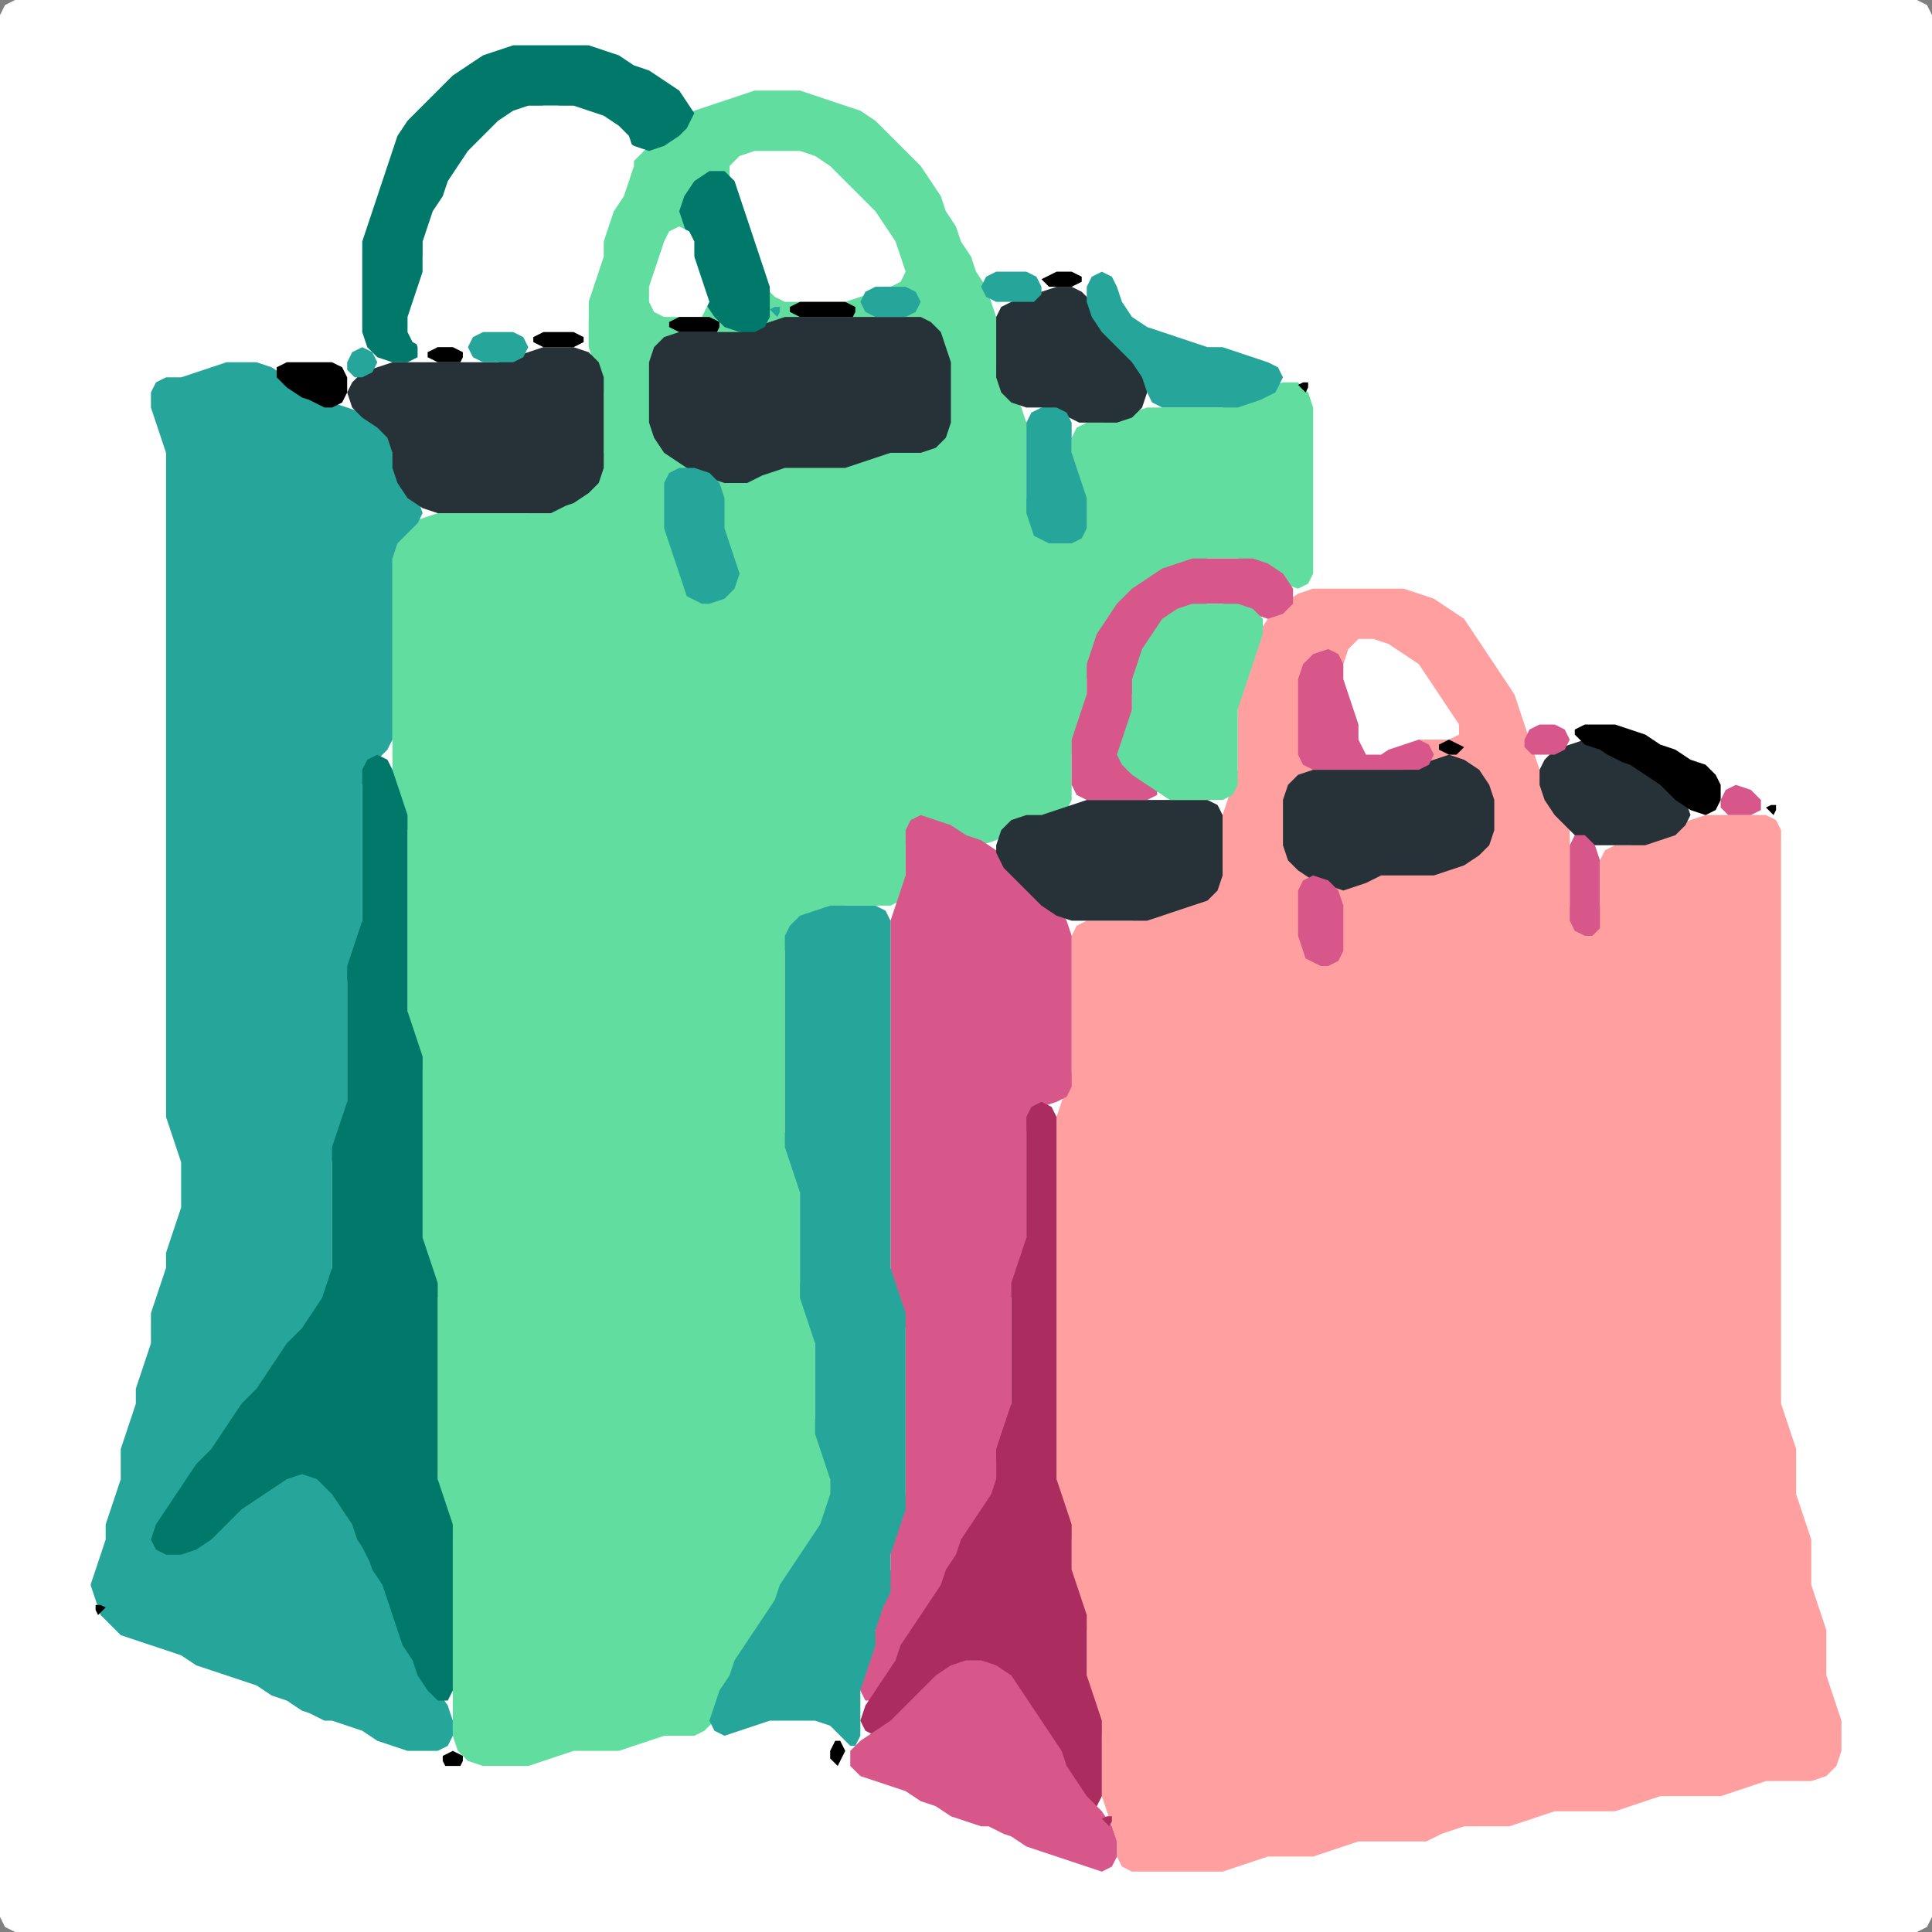 <?xml version="1.0" encoding="UTF-8" standalone="no"?>
<!DOCTYPE svg PUBLIC "-//W3C//DTD SVG 1.1//EN"
"http://www.w3.org/Graphics/SVG/1.1/DTD/svg11.dtd">
<svg width="128" height="128" xmlns="http://www.w3.org/2000/svg" version="1.1">
<rect width="100%" height="100%" fill="#808080" stroke="none"/>
<path d="M 88.5 128.0 L 89.0 128.0 L 90.0 128.0 L 91.0 128.0 L 92.0 128.0 L 93.0 128.0 L 94.0 128.0 L 95.0 128.0 L 96.0 128.0 L 97.0 128.0 L 98.0 128.0 L 99.0 128.0 L 100.0 128.0 L 101.0 128.0 L 102.0 128.0 L 103.0 128.0 L 104.0 128.0 L 105.0 128.0 L 106.0 128.0 L 107.0 128.0 L 108.0 128.0 L 109.0 128.0 L 110.0 128.0 L 111.0 128.0 L 112.0 128.0 L 113.0 128.0 L 114.0 128.0 L 115.0 128.0 L 116.0 128.0 L 117.0 128.0 L 118.0 128.0 L 119.0 128.0 L 120.0 128.0 L 121.0 128.0 L 122.0 128.0 L 123.0 128.0 L 124.0 128.0 L 125.0 128.0 L 126.0 128.0 L 127.0 128.0 L 127.667 127.667 L 128.0 127.0 L 128.0 126.0 L 128.0 125.0 L 128.0 124.0 L 128.0 123.0 L 128.0 122.0 L 128.0 121.0 L 128.0 120.0 L 128.0 119.0 L 128.0 118.0 L 128.0 117.0 L 128.0 116.0 L 128.0 115.0 L 128.0 114.0 L 128.0 113.0 L 128.0 112.0 L 128.0 111.0 L 128.0 110.0 L 128.0 109.0 L 128.0 108.0 L 128.0 107.0 L 128.0 106.0 L 128.0 105.0 L 128.0 104.0 L 128.0 103.0 L 128.0 102.0 L 128.0 101.0 L 128.0 100.0 L 128.0 99.0 L 128.0 98.0 L 128.0 97.0 L 128.0 96.0 L 128.0 95.0 L 128.0 94.0 L 128.0 93.0 L 128.0 92.0 L 128.0 91.0 L 128.0 90.0 L 128.0 89.0 L 128.0 88.0 L 128.0 87.0 L 128.0 86.0 L 128.0 85.0 L 128.0 84.0 L 128.0 83.0 L 128.0 82.0 L 128.0 81.0 L 128.0 80.0 L 128.0 79.0 L 128.0 78.0 L 128.0 77.0 L 128.0 76.0 L 128.0 75.0 L 128.0 74.0 L 128.0 73.0 L 128.0 72.0 L 128.0 71.0 L 128.0 70.0 L 128.0 69.0 L 128.0 68.0 L 128.0 67.0 L 128.0 66.0 L 128.0 65.0 L 128.0 64.0 L 128.0 63.0 L 128.0 62.0 L 128.0 61.0 L 128.0 60.0 L 128.0 59.0 L 128.0 58.0 L 128.0 57.0 L 128.0 56.0 L 128.0 55.0 L 128.0 54.0 L 128.0 53.0 L 128.0 52.0 L 128.0 51.0 L 128.0 50.0 L 128.0 49.0 L 128.0 48.0 L 128.0 47.0 L 128.0 46.0 L 128.0 45.0 L 128.0 44.0 L 128.0 43.0 L 128.0 42.0 L 128.0 41.0 L 128.0 40.0 L 128.0 39.0 L 128.0 38.0 L 128.0 37.0 L 128.0 36.0 L 128.0 35.0 L 128.0 34.0 L 128.0 33.0 L 128.0 32.0 L 128.0 31.0 L 128.0 30.0 L 128.0 29.0 L 128.0 28.0 L 128.0 27.0 L 128.0 26.0 L 128.0 25.0 L 128.0 24.0 L 128.0 23.0 L 128.0 22.0 L 128.0 21.0 L 128.0 20.0 L 128.0 19.0 L 128.0 18.0 L 128.0 17.0 L 128.0 16.0 L 128.0 15.0 L 128.0 14.0 L 128.0 13.0 L 128.0 12.0 L 128.0 11.0 L 128.0 10.0 L 128.0 9.0 L 128.0 8.0 L 128.0 7.0 L 128.0 6.0 L 128.0 5.0 L 128.0 4.0 L 128.0 3.0 L 128.0 2.0 L 128.0 1.0 L 127.667 0.333 L 127.0 0.0 L 126.0 0.0 L 125.0 0.0 L 124.0 0.0 L 123.0 0.0 L 122.0 0.0 L 121.0 0.0 L 120.0 0.0 L 119.0 0.0 L 118.0 0.0 L 117.0 0.0 L 116.0 0.0 L 115.0 0.0 L 114.0 0.0 L 113.0 0.0 L 112.0 0.0 L 111.0 0.0 L 110.0 0.0 L 109.0 0.0 L 108.0 0.0 L 107.0 0.0 L 106.0 0.0 L 105.0 0.0 L 104.0 0.0 L 103.0 0.0 L 102.0 0.0 L 101.0 0.0 L 100.0 0.0 L 99.0 0.0 L 98.0 0.0 L 97.0 0.0 L 96.0 0.0 L 95.0 0.0 L 94.0 0.0 L 93.0 0.0 L 92.0 0.0 L 91.0 0.0 L 90.0 0.0 L 89.0 0.0 L 88.0 0.0 L 87.0 0.0 L 86.0 0.0 L 85.0 0.0 L 84.0 0.0 L 83.0 0.0 L 82.0 0.0 L 81.0 0.0 L 80.0 0.0 L 79.0 0.0 L 78.0 0.0 L 77.0 0.0 L 76.0 0.0 L 75.0 0.0 L 74.0 0.0 L 73.0 0.0 L 72.0 0.0 L 71.0 0.0 L 70.0 0.0 L 69.0 0.0 L 68.0 0.0 L 67.0 0.0 L 66.0 0.0 L 65.0 0.0 L 64.0 0.0 L 63.0 0.0 L 62.0 0.0 L 61.0 0.0 L 60.0 0.0 L 59.0 0.0 L 58.0 0.0 L 57.0 0.0 L 56.0 0.0 L 55.0 0.0 L 54.0 0.0 L 53.0 0.0 L 52.0 0.0 L 51.0 0.0 L 50.0 0.0 L 49.0 0.0 L 48.0 0.0 L 47.0 0.0 L 46.0 0.0 L 45.0 0.0 L 44.0 0.0 L 43.0 0.0 L 42.0 0.0 L 41.0 0.0 L 40.0 0.0 L 39.0 0.0 L 38.0 0.0 L 37.0 0.0 L 36.0 0.0 L 35.0 0.0 L 34.0 0.0 L 33.0 0.0 L 32.0 0.0 L 31.0 0.0 L 30.0 0.0 L 29.0 0.0 L 28.0 0.0 L 27.0 0.0 L 26.0 0.0 L 25.0 0.0 L 24.0 0.0 L 23.0 0.0 L 22.0 0.0 L 21.0 0.0 L 20.0 0.0 L 19.0 0.0 L 18.0 0.0 L 17.0 0.0 L 16.0 0.0 L 15.0 0.0 L 14.0 0.0 L 13.0 0.0 L 12.0 0.0 L 11.0 0.0 L 10.0 0.0 L 9.0 0.0 L 8.0 0.0 L 7.0 0.0 L 6.0 0.0 L 5.0 0.0 L 4.0 0.0 L 3.0 0.0 L 2.0 0.0 L 1.0 0.0 L 0.333 0.333 L 0.0 1.0 L 0.0 2.0 L 0.0 3.0 L 0.0 4.0 L 0.0 5.0 L 0.0 6.0 L 0.0 7.0 L 0.0 8.0 L 0.0 9.0 L 0.0 10.0 L 0.0 11.0 L 0.0 12.0 L 0.0 13.0 L 0.0 14.0 L 0.0 15.0 L 0.0 16.0 L 0.0 17.0 L 0.0 18.0 L 0.0 19.0 L 0.0 20.0 L 0.0 21.0 L 0.0 22.0 L 0.0 23.0 L 0.0 24.0 L 0.0 25.0 L 0.0 26.0 L 0.0 27.0 L 0.0 28.0 L 0.0 29.0 L 0.0 30.0 L 0.0 31.0 L 0.0 32.0 L 0.0 33.0 L 0.0 34.0 L 0.0 35.0 L 0.0 36.0 L 0.0 37.0 L 0.0 38.0 L 0.0 39.0 L 0.0 40.0 L 0.0 41.0 L 0.0 42.0 L 0.0 43.0 L 0.0 44.0 L 0.0 45.0 L 0.0 46.0 L 0.0 47.0 L 0.0 48.0 L 0.0 49.0 L 0.0 50.0 L 0.0 51.0 L 0.0 52.0 L 0.0 53.0 L 0.0 54.0 L 0.0 55.0 L 0.0 56.0 L 0.0 57.0 L 0.0 58.0 L 0.0 59.0 L 0.0 60.0 L 0.0 61.0 L 0.0 62.0 L 0.0 63.0 L 0.0 64.0 L 0.0 65.0 L 0.0 66.0 L 0.0 67.0 L 0.0 68.0 L 0.0 69.0 L 0.0 70.0 L 0.0 71.0 L 0.0 72.0 L 0.0 73.0 L 0.0 74.0 L 0.0 75.0 L 0.0 76.0 L 0.0 77.0 L 0.0 78.0 L 0.0 79.0 L 0.0 80.0 L 0.0 81.0 L 0.0 82.0 L 0.0 83.0 L 0.0 84.0 L 0.0 85.0 L 0.0 86.0 L 0.0 87.0 L 0.0 88.0 L 0.0 89.0 L 0.0 90.0 L 0.0 91.0 L 0.0 92.0 L 0.0 93.0 L 0.0 94.0 L 0.0 95.0 L 0.0 96.0 L 0.0 97.0 L 0.0 98.0 L 0.0 99.0 L 0.0 100.0 L 0.0 101.0 L 0.0 102.0 L 0.0 103.0 L 0.0 104.0 L 0.0 105.0 L 0.0 106.0 L 0.0 107.0 L 0.0 108.0 L 0.0 109.0 L 0.0 110.0 L 0.0 111.0 L 0.0 112.0 L 0.0 113.0 L 0.0 114.0 L 0.0 115.0 L 0.0 116.0 L 0.0 117.0 L 0.0 118.0 L 0.0 119.0 L 0.0 120.0 L 0.0 121.0 L 0.0 122.0 L 0.0 123.0 L 0.0 124.0 L 0.0 125.0 L 0.0 126.0 L 0.0 127.0 L 0.333 127.667 L 1.0 128.0 L 2.0 128.0 L 3.0 128.0 L 4.0 128.0 L 5.0 128.0 L 6.0 128.0 L 7.0 128.0 L 8.0 128.0 L 9.0 128.0 L 10.0 128.0 L 11.0 128.0 L 12.0 128.0 L 13.0 128.0 L 14.0 128.0 L 15.0 128.0 L 16.0 128.0 L 17.0 128.0 L 18.0 128.0 L 19.0 128.0 L 20.0 128.0 L 21.0 128.0 L 22.0 128.0 L 23.0 128.0 L 24.0 128.0 L 25.0 128.0 L 26.0 128.0 L 27.0 128.0 L 28.0 128.0 L 29.0 128.0 L 30.0 128.0 L 31.0 128.0 L 32.0 128.0 L 33.0 128.0 L 34.0 128.0 L 35.0 128.0 L 36.0 128.0 L 37.0 128.0 L 38.0 128.0 L 39.0 128.0 L 40.0 128.0 L 41.0 128.0 L 42.0 128.0 L 43.0 128.0 L 44.0 128.0 L 45.0 128.0 L 46.0 128.0 L 47.0 128.0 L 48.0 128.0 L 49.0 128.0 L 50.0 128.0 L 51.0 128.0 L 52.0 128.0 L 53.0 128.0 L 54.0 128.0 L 55.0 128.0 L 56.0 128.0 L 57.0 128.0 L 58.0 128.0 L 59.0 128.0 L 60.0 128.0 L 61.0 128.0 L 62.0 128.0 L 63.0 128.0 L 64.0 128.0 L 65.0 128.0 L 66.0 128.0 L 67.0 128.0 L 68.0 128.0 L 69.0 128.0 L 70.0 128.0 L 71.0 128.0 L 72.0 128.0 L 73.0 128.0 L 74.0 128.0 L 75.0 128.0 L 76.0 128.0 L 77.0 128.0 L 78.0 128.0 L 79.0 128.0 L 80.0 128.0 L 81.0 128.0 L 82.0 128.0 L 83.0 128.0 L 84.0 128.0 L 85.0 128.0 L 86.0 128.0 L 87.0 128.0 L 87.5 128.0 Z" stroke="none" fill="rgb(255,255,255)" />
<path d="M 95.5 121.5 L 96.0 121.333 L 97.0 121.0 L 98.0 121.0 L 99.0 121.0 L 100.0 121.0 L 101.0 120.667 L 102.0 120.333 L 103.0 120.0 L 104.0 120.0 L 105.0 120.0 L 106.0 120.0 L 107.0 120.0 L 108.0 119.667 L 109.0 119.333 L 110.0 119.0 L 111.0 119.0 L 112.0 119.0 L 113.0 119.0 L 114.0 119.0 L 115.0 118.667 L 116.0 118.333 L 117.0 118.0 L 118.0 118.0 L 119.0 118.0 L 120.0 118.0 L 121.0 117.667 L 121.667 117.0 L 122.0 116.0 L 122.0 115.0 L 122.0 114.0 L 121.667 113.0 L 121.333 112.0 L 121.0 111.0 L 121.0 110.0 L 121.0 109.0 L 121.0 108.0 L 120.667 107.0 L 120.333 106.0 L 120.0 105.0 L 120.0 104.0 L 120.0 103.0 L 120.0 102.0 L 119.667 101.0 L 119.333 100.0 L 119.0 99.0 L 119.0 98.0 L 119.0 97.0 L 119.0 96.0 L 118.667 95.0 L 118.333 94.0 L 118.0 93.0 L 118.0 92.0 L 118.0 91.0 L 118.0 90.0 L 118.0 89.0 L 118.0 88.0 L 118.0 87.0 L 118.0 86.0 L 118.0 85.0 L 118.0 84.0 L 118.0 83.0 L 118.0 82.0 L 118.0 81.0 L 118.0 80.0 L 118.0 79.0 L 118.0 78.0 L 118.0 77.0 L 118.0 76.0 L 118.0 75.0 L 118.0 74.0 L 118.0 73.0 L 118.0 72.0 L 118.0 71.0 L 118.0 70.0 L 118.0 69.0 L 118.0 68.0 L 118.0 67.0 L 118.0 66.0 L 118.0 65.0 L 118.0 64.0 L 118.0 63.0 L 118.0 62.0 L 118.0 61.0 L 118.0 60.0 L 118.0 59.0 L 118.0 58.0 L 118.0 57.0 L 118.0 56.0 L 118.0 55.0 L 117.667 54.333 L 117.0 54.0 L 116.0 54.0 L 115.0 54.0 L 114.0 54.0 L 113.0 54.0 L 112.0 54.333 L 111.0 54.667 L 110.0 55.333 L 109.0 55.667 L 108.0 56.0 L 107.0 56.0 L 106.333 56.333 L 106.0 57.0 L 106.0 58.0 L 106.0 59.0 L 106.0 60.0 L 105.667 61.0 L 105.0 61.333 L 104.333 61.0 L 104.0 60.0 L 104.0 59.0 L 104.0 58.0 L 104.0 57.0 L 104.0 56.0 L 104.0 55.0 L 103.667 54.0 L 103.0 53.0 L 102.333 52.0 L 102.0 51.0 L 101.667 50.0 L 101.333 49.0 L 101.0 48.0 L 100.667 47.0 L 100.333 46.0 L 99.667 45.0 L 99.0 44.0 L 98.333 43.0 L 97.667 42.0 L 97.0 41.0 L 96.0 40.333 L 95.0 39.667 L 94.0 39.333 L 93.0 39.0 L 92.0 39.0 L 91.0 39.0 L 90.0 39.0 L 89.0 39.0 L 88.0 39.0 L 87.0 39.0 L 86.0 39.333 L 85.0 40.0 L 84.0 41.0 L 83.333 42.0 L 83.0 43.0 L 82.667 44.0 L 82.333 45.0 L 82.0 46.0 L 82.0 47.0 L 82.0 48.0 L 82.0 49.0 L 82.0 50.0 L 82.0 51.0 L 81.667 52.0 L 81.333 53.0 L 81.0 54.0 L 81.0 55.0 L 81.0 56.0 L 81.0 57.0 L 80.667 58.0 L 80.0 59.0 L 79.0 59.667 L 78.0 60.0 L 77.0 60.333 L 76.0 60.667 L 75.0 61.0 L 74.0 61.0 L 73.0 61.0 L 72.0 61.0 L 71.333 61.333 L 71.0 62.0 L 71.0 63.0 L 71.0 64.0 L 71.0 65.0 L 71.0 66.0 L 71.0 67.0 L 71.0 68.0 L 71.0 69.0 L 71.0 70.0 L 71.0 71.0 L 70.667 72.0 L 70.333 73.0 L 70.0 74.0 L 70.0 75.0 L 70.0 76.0 L 70.0 77.0 L 70.0 78.0 L 70.0 79.0 L 70.0 80.0 L 70.0 81.0 L 70.0 82.0 L 70.0 83.0 L 70.0 84.0 L 70.0 85.0 L 70.0 86.0 L 70.0 87.0 L 70.0 88.0 L 70.0 89.0 L 70.0 90.0 L 70.0 91.0 L 70.0 92.0 L 70.0 93.0 L 70.0 94.0 L 70.0 95.0 L 70.0 96.0 L 70.0 97.0 L 70.0 98.0 L 70.0 99.0 L 70.333 100.0 L 70.667 101.0 L 71.0 102.0 L 71.0 103.0 L 71.0 104.0 L 71.0 105.0 L 71.333 106.0 L 71.667 107.0 L 72.0 108.0 L 72.0 109.0 L 72.0 110.0 L 72.0 111.0 L 72.0 112.0 L 72.333 113.0 L 72.667 114.0 L 73.0 115.0 L 73.0 116.0 L 73.0 117.0 L 73.0 118.0 L 73.0 119.0 L 73.333 120.0 L 73.667 121.0 L 74.0 122.0 L 74.0 123.0 L 74.333 123.667 L 75.0 124.0 L 76.0 124.0 L 77.0 124.0 L 78.0 124.0 L 79.0 124.0 L 80.0 124.0 L 81.0 124.0 L 82.0 123.667 L 83.0 123.333 L 84.0 123.0 L 85.0 123.0 L 86.0 123.0 L 87.0 123.0 L 88.0 122.667 L 89.0 122.333 L 90.0 122.0 L 91.0 122.0 L 92.0 122.0 L 93.0 122.0 L 94.0 122.0 L 94.5 122.0 Z" stroke="none" fill="rgb(255,159,159)" />
<path d="M 55.0 100.5 L 55.0 100.0 L 55.0 99.0 L 55.0 98.0 L 55.0 97.0 L 54.667 96.0 L 54.333 95.0 L 54.0 94.0 L 54.0 93.0 L 54.0 92.0 L 54.0 91.0 L 54.0 90.0 L 54.0 89.0 L 54.0 88.0 L 53.667 87.0 L 53.333 86.0 L 53.0 85.0 L 53.0 84.0 L 53.0 83.0 L 53.0 82.0 L 53.0 81.0 L 53.0 80.0 L 53.0 79.0 L 53.0 78.0 L 52.667 77.0 L 52.333 76.0 L 52.0 75.0 L 52.0 74.0 L 52.0 73.0 L 52.0 72.0 L 52.0 71.0 L 52.0 70.0 L 52.0 69.0 L 52.0 68.0 L 52.0 67.0 L 52.0 66.0 L 52.0 65.0 L 52.0 64.0 L 52.0 63.0 L 52.333 62.0 L 53.0 61.333 L 54.0 60.667 L 55.0 60.333 L 56.0 60.0 L 57.0 60.0 L 58.0 60.0 L 59.0 60.0 L 59.667 59.667 L 60.0 59.0 L 60.0 58.0 L 60.0 57.0 L 60.0 56.0 L 60.333 55.0 L 61.0 54.667 L 62.0 54.667 L 63.0 55.333 L 64.0 55.667 L 65.0 56.0 L 66.0 55.667 L 67.0 55.0 L 68.0 54.333 L 69.0 54.0 L 70.0 54.0 L 70.667 53.667 L 71.0 53.0 L 71.0 52.0 L 71.0 51.0 L 71.0 50.0 L 71.333 49.0 L 71.667 48.0 L 72.0 47.0 L 72.0 46.0 L 72.0 45.0 L 72.333 44.0 L 72.667 43.0 L 73.333 42.0 L 74.0 41.0 L 75.0 40.0 L 76.0 39.0 L 77.0 38.333 L 78.0 37.667 L 79.0 37.333 L 80.0 37.0 L 81.0 37.0 L 82.0 37.0 L 83.0 37.333 L 84.0 38.0 L 85.0 38.667 L 86.0 39.0 L 86.667 38.667 L 87.0 38.0 L 87.0 37.0 L 87.0 36.0 L 87.0 35.0 L 87.0 34.0 L 87.0 33.0 L 87.0 32.0 L 87.0 31.0 L 87.0 30.0 L 87.0 29.0 L 87.0 28.0 L 87.0 27.0 L 86.667 26.0 L 86.0 25.333 L 85.0 25.333 L 84.0 25.667 L 83.0 26.333 L 82.0 26.667 L 81.0 27.0 L 80.0 27.0 L 79.0 27.0 L 78.0 27.0 L 77.0 27.0 L 76.0 27.0 L 75.0 27.333 L 74.0 27.667 L 73.0 28.0 L 72.0 28.0 L 71.333 28.333 L 71.0 29.0 L 71.0 30.0 L 71.0 31.0 L 71.333 32.0 L 71.667 33.0 L 72.0 34.0 L 71.667 35.0 L 71.0 35.667 L 70.0 35.667 L 69.0 35.0 L 68.333 34.0 L 68.0 33.0 L 68.0 32.0 L 68.0 31.0 L 68.0 30.0 L 68.0 29.0 L 68.0 28.0 L 67.667 27.0 L 67.0 26.0 L 66.333 25.0 L 66.0 24.0 L 66.0 23.0 L 66.0 22.0 L 66.0 21.0 L 65.667 20.0 L 65.333 19.0 L 64.667 18.0 L 64.333 17.0 L 63.667 16.0 L 63.333 15.0 L 62.667 14.0 L 62.333 13.0 L 61.667 12.0 L 61.0 11.0 L 60.0 10.0 L 59.0 9.0 L 58.0 8.0 L 57.0 7.333 L 56.0 7.0 L 55.0 6.667 L 54.0 6.333 L 53.0 6.0 L 52.0 6.0 L 51.0 6.0 L 50.0 6.0 L 49.0 6.333 L 48.0 6.667 L 47.0 7.0 L 46.0 7.333 L 45.0 8.0 L 44.0 9.0 L 43.0 9.667 L 42.333 10.333 L 41.667 11.0 L 41.333 12.0 L 40.667 13.0 L 40.333 14.0 L 40.0 15.0 L 40.0 16.0 L 39.667 17.0 L 39.333 18.0 L 39.0 19.0 L 39.0 20.0 L 39.0 21.0 L 39.0 22.0 L 39.0 23.0 L 39.333 24.0 L 39.667 25.0 L 40.0 26.0 L 40.0 27.0 L 40.0 28.0 L 40.0 29.0 L 40.0 30.0 L 39.667 31.0 L 39.0 32.0 L 38.0 32.667 L 37.0 33.333 L 36.0 33.667 L 35.0 34.0 L 34.0 34.0 L 33.0 34.0 L 32.0 34.0 L 31.0 34.0 L 30.0 34.0 L 29.0 34.0 L 28.0 34.333 L 27.0 34.667 L 26.333 35.333 L 26.0 36.0 L 26.0 37.0 L 26.0 38.0 L 26.0 39.0 L 26.0 40.0 L 26.0 41.0 L 26.0 42.0 L 26.0 43.0 L 26.0 44.0 L 26.0 45.0 L 26.0 46.0 L 26.0 47.0 L 26.0 48.0 L 26.0 49.0 L 26.0 50.0 L 26.0 51.0 L 26.0 52.0 L 26.333 53.0 L 26.667 54.0 L 27.0 55.0 L 27.0 56.0 L 27.0 57.0 L 27.0 58.0 L 27.0 59.0 L 27.0 60.0 L 27.0 61.0 L 27.0 62.0 L 27.0 63.0 L 27.0 64.0 L 27.0 65.0 L 27.0 66.0 L 27.0 67.0 L 27.0 68.0 L 27.333 69.0 L 27.667 70.0 L 28.0 71.0 L 28.0 72.0 L 28.0 73.0 L 28.0 74.0 L 28.0 75.0 L 28.0 76.0 L 28.0 77.0 L 28.0 78.0 L 28.0 79.0 L 28.0 80.0 L 28.0 81.0 L 28.0 82.0 L 28.0 83.0 L 28.333 84.0 L 28.667 85.0 L 29.0 86.0 L 29.0 87.0 L 29.0 88.0 L 29.0 89.0 L 29.0 90.0 L 29.0 91.0 L 29.0 92.0 L 29.0 93.0 L 29.0 94.0 L 29.0 95.0 L 29.0 96.0 L 29.0 97.0 L 29.0 98.0 L 29.0 99.0 L 29.333 100.0 L 29.667 101.0 L 30.0 102.0 L 30.0 103.0 L 30.0 104.0 L 30.0 105.0 L 30.0 106.0 L 30.0 107.0 L 30.0 108.0 L 30.0 109.0 L 30.0 110.0 L 30.0 111.0 L 30.0 112.0 L 30.0 113.0 L 30.0 114.0 L 30.0 115.0 L 30.333 116.0 L 31.0 116.667 L 32.0 117.0 L 33.0 117.0 L 34.0 117.0 L 35.0 117.0 L 36.0 116.667 L 37.0 116.333 L 38.0 116.0 L 39.0 116.0 L 40.0 116.0 L 41.0 116.0 L 42.0 115.667 L 43.0 115.333 L 44.0 115.0 L 45.0 115.0 L 46.0 115.0 L 46.667 114.667 L 47.333 114.0 L 47.667 113.0 L 48.333 112.0 L 48.667 111.0 L 49.333 110.0 L 50.0 109.0 L 50.667 108.0 L 51.333 107.0 L 51.667 106.0 L 52.333 105.0 L 53.0 104.0 L 53.667 103.0 L 54.333 102.0 L 54.5 101.5 Z" stroke="none" fill="rgb(97,222,159)" />
<path d="M 21.5 114.0 L 22.0 114.0 L 23.0 114.333 L 24.0 114.667 L 25.0 115.333 L 26.0 115.667 L 27.0 116.0 L 28.0 116.0 L 29.0 116.0 L 29.667 115.667 L 30.0 115.0 L 30.0 114.0 L 29.667 113.0 L 29.0 112.0 L 28.333 111.0 L 27.667 110.0 L 27.333 109.0 L 26.667 108.0 L 26.333 107.0 L 26.0 106.0 L 25.667 105.0 L 25.333 104.0 L 24.667 103.0 L 24.333 102.0 L 23.667 101.0 L 23.333 100.0 L 22.667 99.0 L 22.0 98.0 L 21.0 97.333 L 20.0 97.0 L 19.0 97.333 L 18.0 98.0 L 17.0 98.667 L 16.0 99.333 L 15.0 100.0 L 14.0 101.0 L 13.0 102.0 L 12.0 102.667 L 11.0 102.667 L 10.667 102.0 L 11.0 101.0 L 11.667 100.0 L 12.333 99.0 L 13.0 98.0 L 14.0 97.0 L 14.667 96.0 L 15.333 95.0 L 16.0 94.0 L 17.0 93.0 L 17.667 92.0 L 18.333 91.0 L 19.0 90.0 L 20.0 89.0 L 20.667 88.0 L 21.333 87.0 L 21.667 86.0 L 22.0 85.0 L 22.0 84.0 L 22.0 83.0 L 22.0 82.0 L 22.0 81.0 L 22.0 80.0 L 22.0 79.0 L 22.0 78.0 L 22.0 77.0 L 22.333 76.0 L 22.667 75.0 L 23.0 74.0 L 23.0 73.0 L 23.0 72.0 L 23.0 71.0 L 23.0 70.0 L 23.0 69.0 L 23.0 68.0 L 23.0 67.0 L 23.0 66.0 L 23.0 65.0 L 23.333 64.0 L 23.667 63.0 L 24.0 62.0 L 24.0 61.0 L 24.0 60.0 L 24.0 59.0 L 24.0 58.0 L 24.0 57.0 L 24.0 56.0 L 24.0 55.0 L 24.0 54.0 L 24.0 53.0 L 24.0 52.0 L 24.333 51.0 L 25.0 50.333 L 25.667 49.667 L 26.0 49.0 L 26.0 48.0 L 26.0 47.0 L 26.0 46.0 L 26.0 45.0 L 26.0 44.0 L 26.0 43.0 L 26.0 42.0 L 26.0 41.0 L 26.0 40.0 L 26.0 39.0 L 26.0 38.0 L 26.0 37.0 L 26.333 36.0 L 27.0 35.333 L 27.667 34.667 L 28.0 34.0 L 27.667 33.0 L 27.0 32.0 L 26.333 31.0 L 26.0 30.0 L 26.0 29.0 L 25.667 28.333 L 25.0 27.667 L 24.0 27.333 L 23.0 27.0 L 22.0 26.667 L 21.0 26.333 L 20.0 25.667 L 19.0 25.0 L 18.0 24.333 L 17.0 24.0 L 16.0 24.0 L 15.0 24.0 L 14.0 24.333 L 13.0 24.667 L 12.0 25.0 L 11.0 25.0 L 10.333 25.333 L 10.0 26.0 L 10.0 27.0 L 10.333 28.0 L 10.667 29.0 L 11.0 30.0 L 11.0 31.0 L 11.0 32.0 L 11.0 33.0 L 11.0 34.0 L 11.0 35.0 L 11.0 36.0 L 11.0 37.0 L 11.0 38.0 L 11.0 39.0 L 11.0 40.0 L 11.0 41.0 L 11.0 42.0 L 11.0 43.0 L 11.0 44.0 L 11.0 45.0 L 11.0 46.0 L 11.0 47.0 L 11.0 48.0 L 11.0 49.0 L 11.0 50.0 L 11.0 51.0 L 11.0 52.0 L 11.0 53.0 L 11.0 54.0 L 11.0 55.0 L 11.0 56.0 L 11.0 57.0 L 11.0 58.0 L 11.0 59.0 L 11.0 60.0 L 11.0 61.0 L 11.0 62.0 L 11.0 63.0 L 11.0 64.0 L 11.0 65.0 L 11.0 66.0 L 11.0 67.0 L 11.0 68.0 L 11.0 69.0 L 11.0 70.0 L 11.0 71.0 L 11.0 72.0 L 11.0 73.0 L 11.0 74.0 L 11.333 75.0 L 11.667 76.0 L 12.0 77.0 L 12.0 78.0 L 12.0 79.0 L 12.0 80.0 L 11.667 81.0 L 11.333 82.0 L 11.0 83.0 L 11.0 84.0 L 10.667 85.0 L 10.333 86.0 L 10.0 87.0 L 10.0 88.0 L 10.0 89.0 L 9.667 90.0 L 9.333 91.0 L 9.0 92.0 L 9.0 93.0 L 8.667 94.0 L 8.333 95.0 L 8.0 96.0 L 8.0 97.0 L 8.0 98.0 L 7.667 99.0 L 7.333 100.0 L 7.0 101.0 L 7.0 102.0 L 6.667 103.0 L 6.333 104.0 L 6.0 105.0 L 6.333 106.0 L 6.667 107.0 L 7.333 107.667 L 8.0 108.333 L 9.0 108.667 L 10.0 109.0 L 11.0 109.333 L 12.0 109.667 L 13.0 110.333 L 14.0 110.667 L 15.0 111.0 L 16.0 111.333 L 17.0 111.667 L 18.0 112.333 L 19.0 112.667 L 20.0 113.333 L 20.5 113.5 Z" stroke="none" fill="rgb(38,166,154)" />
<path d="M 59.0 111.5 L 59.333 111.0 L 59.667 110.0 L 60.333 109.0 L 61.0 108.0 L 61.667 107.0 L 62.333 106.0 L 62.667 105.0 L 63.333 104.0 L 63.667 103.0 L 64.333 102.0 L 65.0 101.0 L 65.667 100.0 L 66.0 99.0 L 66.0 98.0 L 66.0 97.0 L 66.333 96.0 L 66.667 95.0 L 67.0 94.0 L 67.0 93.0 L 67.0 92.0 L 67.0 91.0 L 67.0 90.0 L 67.0 89.0 L 67.0 88.0 L 67.0 87.0 L 67.0 86.0 L 67.333 85.0 L 67.667 84.0 L 68.0 83.0 L 68.0 82.0 L 68.0 81.0 L 68.0 80.0 L 68.0 79.0 L 68.0 78.0 L 68.0 77.0 L 68.0 76.0 L 68.0 75.0 L 68.333 74.0 L 69.0 73.333 L 70.0 73.0 L 70.667 72.667 L 71.0 72.0 L 71.0 71.0 L 71.0 70.0 L 71.0 69.0 L 71.0 68.0 L 71.0 67.0 L 71.0 66.0 L 71.0 65.0 L 71.0 64.0 L 71.0 63.0 L 71.0 62.0 L 70.667 61.0 L 70.0 60.0 L 69.0 59.0 L 68.0 58.0 L 67.0 57.0 L 66.0 56.333 L 65.0 55.667 L 64.0 55.333 L 63.0 54.667 L 62.0 54.333 L 61.0 54.0 L 60.333 54.333 L 60.0 55.0 L 60.0 56.0 L 60.0 57.0 L 60.0 58.0 L 59.667 59.0 L 59.333 60.0 L 59.0 61.0 L 59.0 62.0 L 59.0 63.0 L 59.0 64.0 L 59.0 65.0 L 59.0 66.0 L 59.0 67.0 L 59.0 68.0 L 59.0 69.0 L 59.0 70.0 L 59.0 71.0 L 59.0 72.0 L 59.0 73.0 L 59.0 74.0 L 59.0 75.0 L 59.0 76.0 L 59.0 77.0 L 59.0 78.0 L 59.0 79.0 L 59.0 80.0 L 59.0 81.0 L 59.0 82.0 L 59.0 83.0 L 59.0 84.0 L 59.0 85.0 L 59.333 86.0 L 59.667 87.0 L 60.0 88.0 L 60.0 89.0 L 60.0 90.0 L 60.0 91.0 L 60.0 92.0 L 60.0 93.0 L 60.0 94.0 L 60.0 95.0 L 60.0 96.0 L 60.0 97.0 L 60.0 98.0 L 60.0 99.0 L 59.667 100.0 L 59.333 101.0 L 59.0 102.0 L 59.0 103.0 L 59.0 104.0 L 58.667 105.0 L 58.333 106.0 L 58.0 107.0 L 58.0 108.0 L 57.667 109.0 L 57.333 110.0 L 57.0 111.0 L 57.0 112.0 L 57.333 112.667 L 58.0 112.667 L 58.5 112.5 Z" stroke="none" fill="rgb(215,87,138)" />
<path d="M 24.5 103.5 L 24.667 104.0 L 25.333 105.0 L 25.667 106.0 L 26.0 107.0 L 26.333 108.0 L 26.667 109.0 L 27.333 110.0 L 27.667 111.0 L 28.333 112.0 L 29.0 112.667 L 29.667 112.667 L 30.0 112.0 L 30.0 111.0 L 30.0 110.0 L 30.0 109.0 L 30.0 108.0 L 30.0 107.0 L 30.0 106.0 L 30.0 105.0 L 30.0 104.0 L 30.0 103.0 L 30.0 102.0 L 30.0 101.0 L 29.667 100.0 L 29.333 99.0 L 29.0 98.0 L 29.0 97.0 L 29.0 96.0 L 29.0 95.0 L 29.0 94.0 L 29.0 93.0 L 29.0 92.0 L 29.0 91.0 L 29.0 90.0 L 29.0 89.0 L 29.0 88.0 L 29.0 87.0 L 29.0 86.0 L 29.0 85.0 L 28.667 84.0 L 28.333 83.0 L 28.0 82.0 L 28.0 81.0 L 28.0 80.0 L 28.0 79.0 L 28.0 78.0 L 28.0 77.0 L 28.0 76.0 L 28.0 75.0 L 28.0 74.0 L 28.0 73.0 L 28.0 72.0 L 28.0 71.0 L 28.0 70.0 L 27.667 69.0 L 27.333 68.0 L 27.0 67.0 L 27.0 66.0 L 27.0 65.0 L 27.0 64.0 L 27.0 63.0 L 27.0 62.0 L 27.0 61.0 L 27.0 60.0 L 27.0 59.0 L 27.0 58.0 L 27.0 57.0 L 27.0 56.0 L 27.0 55.0 L 27.0 54.0 L 26.667 53.0 L 26.333 52.0 L 26.0 51.0 L 25.667 50.333 L 25.0 50.0 L 24.333 50.333 L 24.0 51.0 L 24.0 52.0 L 24.0 53.0 L 24.0 54.0 L 24.0 55.0 L 24.0 56.0 L 24.0 57.0 L 24.0 58.0 L 24.0 59.0 L 24.0 60.0 L 24.0 61.0 L 23.667 62.0 L 23.333 63.0 L 23.0 64.0 L 23.0 65.0 L 23.0 66.0 L 23.0 67.0 L 23.0 68.0 L 23.0 69.0 L 23.0 70.0 L 23.0 71.0 L 23.0 72.0 L 23.0 73.0 L 22.667 74.0 L 22.333 75.0 L 22.0 76.0 L 22.0 77.0 L 22.0 78.0 L 22.0 79.0 L 22.0 80.0 L 22.0 81.0 L 22.0 82.0 L 22.0 83.0 L 22.0 84.0 L 21.667 85.0 L 21.333 86.0 L 20.667 87.0 L 20.0 88.0 L 19.0 89.0 L 18.333 90.0 L 17.667 91.0 L 17.0 92.0 L 16.0 93.0 L 15.333 94.0 L 14.667 95.0 L 14.0 96.0 L 13.0 97.0 L 12.333 98.0 L 11.667 99.0 L 11.0 100.0 L 10.333 101.0 L 10.0 102.0 L 10.333 102.667 L 11.0 103.0 L 12.0 103.0 L 13.0 102.667 L 14.0 102.0 L 15.0 101.0 L 16.0 100.0 L 17.0 99.333 L 18.0 98.667 L 19.0 98.0 L 20.0 97.667 L 21.0 98.0 L 22.0 99.0 L 22.667 100.0 L 23.333 101.0 L 23.667 102.0 L 24.0 102.5 Z" stroke="none" fill="rgb(0,121,107)" />
<path d="M 59.0 105.5 L 59.0 105.0 L 59.0 104.0 L 59.0 103.0 L 59.333 102.0 L 59.667 101.0 L 60.0 100.0 L 60.0 99.0 L 60.0 98.0 L 60.0 97.0 L 60.0 96.0 L 60.0 95.0 L 60.0 94.0 L 60.0 93.0 L 60.0 92.0 L 60.0 91.0 L 60.0 90.0 L 60.0 89.0 L 60.0 88.0 L 60.0 87.0 L 59.667 86.0 L 59.333 85.0 L 59.0 84.0 L 59.0 83.0 L 59.0 82.0 L 59.0 81.0 L 59.0 80.0 L 59.0 79.0 L 59.0 78.0 L 59.0 77.0 L 59.0 76.0 L 59.0 75.0 L 59.0 74.0 L 59.0 73.0 L 59.0 72.0 L 59.0 71.0 L 59.0 70.0 L 59.0 69.0 L 59.0 68.0 L 59.0 67.0 L 59.0 66.0 L 59.0 65.0 L 59.0 64.0 L 59.0 63.0 L 59.0 62.0 L 59.0 61.0 L 58.667 60.333 L 58.0 60.0 L 57.0 60.0 L 56.0 60.0 L 55.0 60.0 L 54.0 60.333 L 53.0 60.667 L 52.333 61.333 L 52.0 62.0 L 52.0 63.0 L 52.0 64.0 L 52.0 65.0 L 52.0 66.0 L 52.0 67.0 L 52.0 68.0 L 52.0 69.0 L 52.0 70.0 L 52.0 71.0 L 52.0 72.0 L 52.0 73.0 L 52.0 74.0 L 52.0 75.0 L 52.0 76.0 L 52.333 77.0 L 52.667 78.0 L 53.0 79.0 L 53.0 80.0 L 53.0 81.0 L 53.0 82.0 L 53.0 83.0 L 53.0 84.0 L 53.0 85.0 L 53.0 86.0 L 53.333 87.0 L 53.667 88.0 L 54.0 89.0 L 54.0 90.0 L 54.0 91.0 L 54.0 92.0 L 54.0 93.0 L 54.0 94.0 L 54.0 95.0 L 54.333 96.0 L 54.667 97.0 L 55.0 98.0 L 55.0 99.0 L 54.667 100.0 L 54.333 101.0 L 53.667 102.0 L 53.0 103.0 L 52.333 104.0 L 51.667 105.0 L 51.333 106.0 L 50.667 107.0 L 50.0 108.0 L 49.333 109.0 L 48.667 110.0 L 48.333 111.0 L 47.667 112.0 L 47.333 113.0 L 47.0 114.0 L 47.333 114.667 L 48.0 115.0 L 49.0 114.667 L 50.0 114.333 L 51.0 114.0 L 52.0 114.0 L 53.0 114.0 L 54.0 114.0 L 55.0 114.333 L 55.667 115.0 L 56.333 115.667 L 56.667 115.667 L 57.0 115.0 L 57.0 114.0 L 57.0 113.0 L 57.0 112.0 L 57.333 111.0 L 57.667 110.0 L 58.0 109.0 L 58.0 108.0 L 58.333 107.0 L 58.5 106.5 Z" stroke="none" fill="rgb(38,166,154)" />
<path d="M 68.5 114.5 L 69.0 115.0 L 69.667 116.0 L 70.333 117.0 L 70.667 118.0 L 71.333 119.0 L 72.0 119.667 L 72.667 119.667 L 73.0 119.0 L 73.0 118.0 L 73.0 117.0 L 73.0 116.0 L 73.0 115.0 L 73.0 114.0 L 72.667 113.0 L 72.333 112.0 L 72.0 111.0 L 72.0 110.0 L 72.0 109.0 L 72.0 108.0 L 72.0 107.0 L 71.667 106.0 L 71.333 105.0 L 71.0 104.0 L 71.0 103.0 L 71.0 102.0 L 71.0 101.0 L 70.667 100.0 L 70.333 99.0 L 70.0 98.0 L 70.0 97.0 L 70.0 96.0 L 70.0 95.0 L 70.0 94.0 L 70.0 93.0 L 70.0 92.0 L 70.0 91.0 L 70.0 90.0 L 70.0 89.0 L 70.0 88.0 L 70.0 87.0 L 70.0 86.0 L 70.0 85.0 L 70.0 84.0 L 70.0 83.0 L 70.0 82.0 L 70.0 81.0 L 70.0 80.0 L 70.0 79.0 L 70.0 78.0 L 70.0 77.0 L 70.0 76.0 L 70.0 75.0 L 70.0 74.0 L 69.667 73.333 L 69.0 73.0 L 68.333 73.333 L 68.0 74.0 L 68.0 75.0 L 68.0 76.0 L 68.0 77.0 L 68.0 78.0 L 68.0 79.0 L 68.0 80.0 L 68.0 81.0 L 68.0 82.0 L 67.667 83.0 L 67.333 84.0 L 67.0 85.0 L 67.0 86.0 L 67.0 87.0 L 67.0 88.0 L 67.0 89.0 L 67.0 90.0 L 67.0 91.0 L 67.0 92.0 L 67.0 93.0 L 66.667 94.0 L 66.333 95.0 L 66.0 96.0 L 66.0 97.0 L 66.0 98.0 L 65.667 99.0 L 65.0 100.0 L 64.333 101.0 L 63.667 102.0 L 63.333 103.0 L 62.667 104.0 L 62.333 105.0 L 61.667 106.0 L 61.0 107.0 L 60.333 108.0 L 59.667 109.0 L 59.333 110.0 L 58.667 111.0 L 58.0 112.0 L 57.333 113.0 L 57.0 114.0 L 57.333 114.667 L 58.0 115.0 L 59.0 114.667 L 60.0 114.0 L 61.0 113.0 L 62.0 112.0 L 63.0 111.0 L 64.0 110.333 L 65.0 110.333 L 66.0 111.0 L 67.0 112.0 L 67.667 113.0 L 68.0 113.5 Z" stroke="none" fill="rgb(171,44,94)" />
<path d="M 50.5 31.5 L 51.0 31.333 L 52.0 31.0 L 53.0 31.0 L 54.0 31.0 L 55.0 31.0 L 56.0 31.0 L 57.0 30.667 L 58.0 30.333 L 59.0 30.0 L 60.0 30.0 L 61.0 30.0 L 62.0 29.667 L 62.667 29.0 L 63.0 28.0 L 63.0 27.0 L 63.0 26.0 L 63.0 25.0 L 63.0 24.0 L 62.667 23.0 L 62.333 22.0 L 61.667 21.333 L 61.0 21.0 L 60.0 21.0 L 59.0 21.0 L 58.0 21.0 L 57.0 21.0 L 56.0 21.0 L 55.0 21.0 L 54.0 21.0 L 53.0 21.0 L 52.0 21.0 L 51.0 21.333 L 50.0 21.667 L 49.0 22.0 L 48.0 22.0 L 47.0 22.0 L 46.0 22.0 L 45.0 22.0 L 44.0 22.333 L 43.333 23.0 L 43.0 24.0 L 43.0 25.0 L 43.0 26.0 L 43.0 27.0 L 43.0 28.0 L 43.333 29.0 L 44.0 30.0 L 45.0 30.667 L 46.0 31.333 L 47.0 31.667 L 48.0 32.0 L 49.0 32.0 L 49.5 32.0 Z" stroke="none" fill="rgb(38,50,56)" />
<path d="M 46.0 7.5 L 45.667 7.0 L 45.0 6.0 L 44.0 5.333 L 43.0 4.667 L 42.0 4.333 L 41.0 3.667 L 40.0 3.333 L 39.0 3.0 L 38.0 3.0 L 37.0 3.0 L 36.0 3.0 L 35.0 3.0 L 34.0 3.0 L 33.0 3.333 L 32.0 3.667 L 31.0 4.333 L 30.0 5.0 L 29.0 6.0 L 28.0 7.0 L 27.0 8.0 L 26.333 9.0 L 26.0 10.0 L 25.667 11.0 L 25.333 12.0 L 25.0 13.0 L 24.667 14.0 L 24.333 15.0 L 24.0 16.0 L 24.0 17.0 L 24.0 18.0 L 24.0 19.0 L 24.0 20.0 L 24.0 21.0 L 24.0 22.0 L 24.333 23.0 L 25.0 23.667 L 26.0 24.0 L 27.0 24.0 L 27.667 23.667 L 27.667 23.0 L 27.333 22.0 L 27.333 21.0 L 27.667 20.0 L 28.0 19.0 L 28.0 18.0 L 28.0 17.0 L 28.333 16.0 L 28.667 15.0 L 29.333 14.0 L 29.667 13.0 L 30.333 12.0 L 31.0 11.0 L 32.0 10.0 L 33.0 9.0 L 34.0 8.0 L 35.0 7.333 L 36.0 7.0 L 37.0 7.0 L 38.0 7.333 L 39.0 7.667 L 40.0 8.333 L 41.0 9.0 L 42.0 9.667 L 43.0 10.0 L 44.0 9.667 L 45.0 9.0 L 45.5 8.5 Z" stroke="none" fill="rgb(0,121,107)" />
<path d="M 34.5 22.0 L 35.0 22.0 L 36.0 22.0 L 37.0 22.0 L 38.0 22.0 L 38.667 21.667 L 39.0 21.0 L 39.0 20.0 L 39.333 19.0 L 39.667 18.0 L 40.0 17.0 L 40.0 16.0 L 40.333 15.0 L 40.667 14.0 L 41.333 13.0 L 41.667 12.0 L 42.0 11.0 L 42.0 10.0 L 41.667 9.0 L 41.0 8.333 L 40.0 7.667 L 39.0 7.333 L 38.0 7.0 L 37.0 7.0 L 36.0 7.0 L 35.0 7.0 L 34.0 7.333 L 33.0 8.0 L 32.0 9.0 L 31.0 10.0 L 30.333 11.0 L 29.667 12.0 L 29.333 13.0 L 28.667 14.0 L 28.333 15.0 L 28.0 16.0 L 28.0 17.0 L 28.0 18.0 L 27.667 19.0 L 27.333 20.0 L 27.0 21.0 L 27.0 22.0 L 27.333 22.667 L 28.0 23.0 L 29.0 23.0 L 30.0 23.0 L 31.0 22.667 L 32.0 22.333 L 33.0 22.0 L 33.5 22.0 Z" stroke="none" fill="rgb(255,255,255)" />
<path d="M 37.5 33.5 L 38.0 33.333 L 39.0 32.667 L 39.667 32.0 L 40.0 31.0 L 40.0 30.0 L 40.0 29.0 L 40.0 28.0 L 40.0 27.0 L 40.0 26.0 L 40.0 25.0 L 39.667 24.0 L 39.0 23.333 L 38.0 23.0 L 37.0 23.0 L 36.0 23.0 L 35.0 23.333 L 34.0 23.667 L 33.0 24.0 L 32.0 24.0 L 31.0 24.0 L 30.0 24.0 L 29.0 24.0 L 28.0 24.0 L 27.0 24.0 L 26.0 24.0 L 25.0 24.333 L 24.0 24.667 L 23.333 25.333 L 23.0 26.0 L 23.333 27.0 L 24.0 27.667 L 25.0 28.333 L 25.667 29.0 L 26.0 30.0 L 26.0 31.0 L 26.333 32.0 L 27.0 33.0 L 28.0 33.667 L 29.0 34.0 L 30.0 34.0 L 31.0 34.0 L 32.0 34.0 L 33.0 34.0 L 34.0 34.0 L 35.0 34.0 L 36.0 34.0 L 36.5 34.0 Z" stroke="none" fill="rgb(38,50,56)" />
<path d="M 66.5 121.5 L 67.0 121.667 L 68.0 122.333 L 69.0 122.667 L 70.0 123.0 L 71.0 123.333 L 72.0 123.667 L 73.0 124.0 L 73.667 123.667 L 74.0 123.0 L 74.0 122.0 L 73.667 121.0 L 73.0 120.0 L 72.0 119.0 L 71.333 118.0 L 70.667 117.0 L 70.333 116.0 L 69.667 115.0 L 69.0 114.0 L 68.333 113.0 L 67.667 112.0 L 67.0 111.0 L 66.0 110.333 L 65.0 110.0 L 64.0 110.0 L 63.0 110.333 L 62.0 111.0 L 61.0 112.0 L 60.0 113.0 L 59.0 114.0 L 58.0 114.667 L 57.0 115.333 L 56.333 116.0 L 56.333 117.0 L 57.0 117.667 L 58.0 118.0 L 59.0 118.333 L 60.0 118.667 L 61.0 119.333 L 62.0 119.667 L 63.0 120.333 L 64.0 120.667 L 65.0 121.0 L 65.5 121.0 Z" stroke="none" fill="rgb(215,87,138)" />
<path d="M 66.5 57.5 L 67.0 58.0 L 68.0 59.0 L 69.0 60.0 L 70.0 60.667 L 71.0 61.0 L 72.0 61.0 L 73.0 61.0 L 74.0 61.0 L 75.0 61.0 L 76.0 61.0 L 77.0 60.667 L 78.0 60.333 L 79.0 60.0 L 80.0 59.667 L 80.667 59.0 L 81.0 58.0 L 81.0 57.0 L 81.0 56.0 L 81.0 55.0 L 81.0 54.0 L 80.667 53.333 L 80.0 53.0 L 79.0 53.0 L 78.0 53.0 L 77.0 53.0 L 76.0 53.0 L 75.0 53.0 L 74.0 53.0 L 73.0 53.0 L 72.0 53.0 L 71.0 53.333 L 70.0 53.667 L 69.0 54.0 L 68.0 54.0 L 67.0 54.333 L 66.333 55.0 L 66.0 56.0 L 66.0 56.5 Z" stroke="none" fill="rgb(38,50,56)" />
<path d="M 91.5 58.0 L 92.0 58.0 L 93.0 58.0 L 94.0 58.0 L 95.0 58.0 L 96.0 57.667 L 97.0 57.333 L 98.0 56.667 L 98.667 56.0 L 99.0 55.0 L 99.0 54.0 L 99.0 53.0 L 98.667 52.0 L 98.0 51.0 L 97.0 50.333 L 96.0 50.0 L 95.0 50.333 L 94.0 50.667 L 93.0 51.0 L 92.0 51.0 L 91.0 51.0 L 90.0 51.0 L 89.0 51.0 L 88.0 51.0 L 87.0 51.0 L 86.0 51.333 L 85.333 52.0 L 85.0 53.0 L 85.0 54.0 L 85.0 55.0 L 85.0 56.0 L 85.333 57.0 L 86.0 57.667 L 87.0 58.333 L 88.0 58.667 L 89.0 59.0 L 90.0 58.667 L 90.5 58.5 Z" stroke="none" fill="rgb(38,50,56)" />
<path d="M 74.5 53.0 L 75.0 53.0 L 76.0 53.0 L 76.667 52.667 L 76.667 52.0 L 76.0 51.333 L 75.0 50.667 L 74.667 50.0 L 74.667 49.0 L 75.0 48.0 L 75.0 47.0 L 75.0 46.0 L 75.333 45.0 L 75.667 44.0 L 76.333 43.0 L 77.0 42.0 L 78.0 41.0 L 79.0 40.333 L 80.0 40.0 L 81.0 40.0 L 82.0 40.333 L 83.0 40.667 L 84.0 41.0 L 85.0 40.667 L 85.667 40.0 L 85.667 39.0 L 85.0 38.0 L 84.0 37.333 L 83.0 37.0 L 82.0 37.0 L 81.0 37.0 L 80.0 37.0 L 79.0 37.0 L 78.0 37.333 L 77.0 37.667 L 76.0 38.333 L 75.0 39.0 L 74.0 40.0 L 73.333 41.0 L 72.667 42.0 L 72.333 43.0 L 72.0 44.0 L 72.0 45.0 L 72.0 46.0 L 71.667 47.0 L 71.333 48.0 L 71.0 49.0 L 71.0 50.0 L 71.0 51.0 L 71.0 52.0 L 71.333 52.667 L 72.0 53.0 L 73.0 53.0 L 73.5 53.0 Z" stroke="none" fill="rgb(215,87,138)" />
<path d="M 78.5 53.0 L 79.0 53.0 L 80.0 53.0 L 81.0 53.0 L 81.667 52.667 L 82.0 52.0 L 82.0 51.0 L 82.0 50.0 L 82.0 49.0 L 82.0 48.0 L 82.0 47.0 L 82.333 46.0 L 82.667 45.0 L 83.0 44.0 L 83.333 43.0 L 83.667 42.0 L 83.667 41.0 L 83.0 40.333 L 82.0 40.0 L 81.0 40.0 L 80.0 40.0 L 79.0 40.0 L 78.0 40.333 L 77.0 41.0 L 76.333 42.0 L 75.667 43.0 L 75.333 44.0 L 75.0 45.0 L 75.0 46.0 L 75.0 47.0 L 74.667 48.0 L 74.333 49.0 L 74.0 50.0 L 74.333 50.667 L 75.0 51.333 L 76.0 52.0 L 77.0 52.667 L 77.5 53.0 Z" stroke="none" fill="rgb(97,222,159)" />
<path d="M 58.5 19.0 L 59.0 19.0 L 59.667 18.667 L 60.0 18.0 L 59.667 17.0 L 59.333 16.0 L 58.667 15.0 L 58.0 14.0 L 57.0 13.0 L 56.0 12.0 L 55.0 11.0 L 54.0 10.333 L 53.0 10.0 L 52.0 10.0 L 51.0 10.0 L 50.0 10.0 L 49.0 10.333 L 48.333 11.0 L 48.333 12.0 L 48.667 13.0 L 49.0 14.0 L 49.333 15.0 L 49.667 16.0 L 50.0 17.0 L 50.333 18.0 L 50.667 19.0 L 51.333 19.667 L 52.0 20.0 L 53.0 20.0 L 54.0 20.0 L 55.0 20.0 L 56.0 20.0 L 57.0 19.667 L 57.5 19.5 Z" stroke="none" fill="rgb(255,255,255)" />
<path d="M 71.5 28.0 L 72.0 28.0 L 73.0 28.0 L 74.0 28.0 L 75.0 27.667 L 75.667 27.0 L 76.0 26.0 L 76.0 25.0 L 75.667 24.0 L 75.0 23.0 L 74.0 22.0 L 73.0 21.0 L 72.333 20.0 L 71.667 19.333 L 71.0 19.0 L 70.0 19.0 L 69.0 19.333 L 68.0 19.667 L 67.0 20.0 L 66.333 20.333 L 66.0 21.0 L 66.0 22.0 L 66.0 23.0 L 66.0 24.0 L 66.0 25.0 L 66.333 26.0 L 67.0 26.667 L 68.0 27.0 L 69.0 27.0 L 70.0 27.333 L 70.5 27.5 Z" stroke="none" fill="rgb(38,50,56)" />
<path d="M 84.5 26.0 L 84.667 25.667 L 85.0 25.0 L 84.667 24.333 L 84.0 24.0 L 83.0 23.667 L 82.0 23.333 L 81.0 23.0 L 80.0 23.0 L 79.0 22.667 L 78.0 22.333 L 77.0 22.0 L 76.0 21.667 L 75.0 21.0 L 74.333 20.0 L 74.0 19.0 L 73.667 18.333 L 73.0 18.0 L 72.333 18.333 L 72.0 19.0 L 72.0 20.0 L 72.333 21.0 L 73.0 22.0 L 74.0 23.0 L 75.0 24.0 L 75.667 25.0 L 76.0 26.0 L 76.333 26.667 L 77.0 27.0 L 78.0 27.0 L 79.0 27.0 L 80.0 27.0 L 81.0 27.0 L 82.0 27.0 L 83.0 26.667 L 83.5 26.5 Z" stroke="none" fill="rgb(38,166,154)" />
<path d="M 105.5 56.0 L 106.0 56.0 L 107.0 56.0 L 108.0 56.0 L 109.0 56.0 L 110.0 55.667 L 111.0 55.333 L 111.667 54.667 L 112.0 54.0 L 111.667 53.0 L 111.0 52.0 L 110.0 51.333 L 109.0 50.667 L 108.0 50.333 L 107.0 49.667 L 106.0 49.333 L 105.0 49.0 L 104.0 49.333 L 103.0 49.667 L 102.333 50.333 L 102.0 51.0 L 102.0 52.0 L 102.333 53.0 L 103.0 54.0 L 104.0 55.0 L 104.5 55.5 Z" stroke="none" fill="rgb(38,50,56)" />
<path d="M 46.5 19.5 L 46.667 20.0 L 47.333 21.0 L 48.0 21.667 L 49.0 22.0 L 50.0 22.0 L 50.667 21.667 L 51.0 21.0 L 51.0 20.0 L 51.0 19.0 L 50.667 18.0 L 50.333 17.0 L 50.0 16.0 L 49.667 15.0 L 49.333 14.0 L 49.0 13.0 L 48.667 12.0 L 48.0 11.333 L 47.0 11.333 L 46.0 12.0 L 45.333 13.0 L 45.0 14.0 L 45.333 15.0 L 45.667 16.0 L 46.0 17.0 L 46.0 18.0 L 46.0 18.5 Z" stroke="none" fill="rgb(0,121,107)" />
<path d="M 88.5 51.0 L 89.0 51.0 L 90.0 51.0 L 91.0 51.0 L 92.0 51.0 L 93.0 51.0 L 94.0 51.0 L 94.667 50.667 L 95.0 50.0 L 94.667 49.333 L 94.0 49.0 L 93.0 49.0 L 92.0 49.333 L 91.0 49.333 L 90.333 49.0 L 90.0 48.0 L 90.0 47.0 L 89.667 46.0 L 89.333 45.0 L 89.0 44.0 L 88.667 43.333 L 88.0 43.0 L 87.0 43.333 L 86.333 44.0 L 86.0 45.0 L 86.0 46.0 L 86.0 47.0 L 86.0 48.0 L 86.0 49.0 L 86.0 50.0 L 86.333 50.667 L 87.0 51.0 L 87.5 51.0 Z" stroke="none" fill="rgb(215,87,138)" />
<path d="M 91.5 50.0 L 92.0 49.667 L 93.0 49.333 L 94.0 49.0 L 95.0 49.0 L 96.0 49.0 L 96.667 48.667 L 96.667 48.0 L 96.0 47.0 L 95.333 46.0 L 94.667 45.0 L 94.0 44.0 L 93.0 43.333 L 92.0 42.667 L 91.0 42.333 L 90.0 42.333 L 89.333 43.0 L 89.0 44.0 L 89.0 45.0 L 89.333 46.0 L 89.667 47.0 L 90.0 48.0 L 90.0 49.0 L 90.333 49.667 L 90.5 50.0 Z" stroke="none" fill="rgb(255,255,255)" />
<path d="M 46.5 40.0 L 47.0 40.0 L 48.0 39.667 L 48.667 39.0 L 49.0 38.0 L 48.667 37.0 L 48.333 36.0 L 48.0 35.0 L 48.0 34.0 L 48.0 33.0 L 47.667 32.0 L 47.0 31.333 L 46.0 31.0 L 45.0 31.0 L 44.333 31.333 L 44.0 32.0 L 44.0 33.0 L 44.0 34.0 L 44.0 35.0 L 44.333 36.0 L 44.667 37.0 L 45.0 38.0 L 45.333 39.0 L 45.5 39.5 Z" stroke="none" fill="rgb(38,166,154)" />
<path d="M 69.5 36.0 L 70.0 36.0 L 71.0 36.0 L 71.667 35.667 L 72.0 35.0 L 72.0 34.0 L 72.0 33.0 L 71.667 32.0 L 71.333 31.0 L 71.0 30.0 L 71.0 29.0 L 71.0 28.0 L 70.667 27.333 L 70.0 27.0 L 69.0 27.0 L 68.333 27.333 L 68.0 28.0 L 68.0 29.0 L 68.0 30.0 L 68.0 31.0 L 68.0 32.0 L 68.0 33.0 L 68.0 34.0 L 68.333 35.0 L 68.5 35.5 Z" stroke="none" fill="rgb(38,166,154)" />
<path d="M 107.5 50.5 L 108.0 50.667 L 109.0 51.333 L 110.0 52.0 L 111.0 53.0 L 112.0 53.667 L 113.0 54.0 L 113.667 53.667 L 114.0 53.0 L 114.0 52.0 L 113.667 51.333 L 113.0 50.667 L 112.0 50.333 L 111.0 49.667 L 110.0 49.333 L 109.0 48.667 L 108.0 48.333 L 107.0 48.0 L 106.0 48.0 L 105.0 48.0 L 104.333 48.333 L 104.333 48.667 L 105.0 49.333 L 106.0 49.667 L 106.5 50.0 Z" stroke="none" fill="rgb(0,0,0)" />
<path d="M 46.5 21.0 L 46.667 20.667 L 47.0 20.0 L 46.667 19.0 L 46.333 18.0 L 46.0 17.0 L 46.0 16.0 L 45.667 15.333 L 45.0 15.0 L 44.333 15.333 L 44.0 16.0 L 43.667 17.0 L 43.333 18.0 L 43.0 19.0 L 43.0 20.0 L 43.333 20.667 L 44.0 21.0 L 45.0 21.0 L 45.5 21.0 Z" stroke="none" fill="rgb(255,255,255)" />
<path d="M 87.5 64.0 L 88.0 64.0 L 88.667 63.667 L 89.0 63.0 L 89.0 62.0 L 89.0 61.0 L 89.0 60.0 L 88.667 59.0 L 88.0 58.333 L 87.0 58.0 L 86.333 58.333 L 86.0 59.0 L 86.0 60.0 L 86.0 61.0 L 86.0 62.0 L 86.333 63.0 L 86.5 63.5 Z" stroke="none" fill="rgb(215,87,138)" />
<path d="M 106.0 61.5 L 106.0 61.0 L 106.0 60.0 L 106.0 59.0 L 106.0 58.0 L 106.0 57.0 L 105.667 56.0 L 105.0 55.333 L 104.333 55.333 L 104.0 56.0 L 104.0 57.0 L 104.0 58.0 L 104.0 59.0 L 104.0 60.0 L 104.0 61.0 L 104.333 61.667 L 105.0 62.0 L 105.5 62.0 Z" stroke="none" fill="rgb(215,87,138)" />
<path d="M 21.5 27.0 L 22.0 27.0 L 22.667 26.667 L 23.0 26.0 L 23.0 25.0 L 22.667 24.333 L 22.0 24.0 L 21.0 24.0 L 20.0 24.0 L 19.0 24.0 L 18.333 24.333 L 18.333 25.0 L 19.0 25.667 L 20.0 26.333 L 20.5 26.5 Z" stroke="none" fill="rgb(0,0,0)" />
<path d="M 69.0 19.5 L 69.0 19.0 L 68.667 18.333 L 68.0 18.0 L 67.0 18.0 L 66.0 18.0 L 65.333 18.333 L 65.0 19.0 L 65.333 19.667 L 66.0 20.0 L 67.0 20.0 L 68.0 20.0 L 68.5 20.0 Z" stroke="none" fill="rgb(38,166,154)" />
<path d="M 59.5 21.0 L 60.0 21.0 L 60.667 20.667 L 61.0 20.0 L 60.667 19.333 L 60.0 19.0 L 59.0 19.0 L 58.0 19.0 L 57.333 19.333 L 57.0 20.0 L 57.333 20.667 L 58.0 21.0 L 58.5 21.0 Z" stroke="none" fill="rgb(38,166,154)" />
<path d="M 33.5 24.0 L 34.0 24.0 L 34.667 23.667 L 35.0 23.0 L 34.667 22.333 L 34.0 22.0 L 33.0 22.0 L 32.0 22.0 L 31.333 22.333 L 31.0 23.0 L 31.333 23.667 L 32.0 24.0 L 32.5 24.0 Z" stroke="none" fill="rgb(38,166,154)" />
<path d="M 56.5 21.0 L 56.667 20.667 L 56.667 20.333 L 56.0 20.0 L 55.0 20.0 L 54.0 20.0 L 53.0 20.0 L 52.333 20.333 L 52.333 20.667 L 53.0 21.0 L 54.0 21.0 L 55.0 21.0 L 55.5 21.0 Z" stroke="none" fill="rgb(0,0,0)" />
<path d="M 101.5 50.0 L 102.0 50.0 L 103.0 50.0 L 103.667 49.667 L 104.0 49.0 L 103.667 48.333 L 103.0 48.0 L 102.0 48.0 L 101.333 48.333 L 101.0 49.0 L 101.0 49.5 Z" stroke="none" fill="rgb(215,87,138)" />
<path d="M 114.5 54.0 L 115.0 54.0 L 116.0 54.0 L 116.667 53.667 L 116.667 53.0 L 116.0 52.333 L 115.0 52.0 L 114.333 52.333 L 114.0 53.0 L 114.0 53.5 Z" stroke="none" fill="rgb(215,87,138)" />
<path d="M 47.5 22.0 L 47.667 21.667 L 47.667 21.333 L 47.0 21.0 L 46.0 21.0 L 45.0 21.0 L 44.333 21.333 L 44.333 21.667 L 45.0 22.0 L 46.0 22.0 L 46.5 22.0 Z" stroke="none" fill="rgb(0,0,0)" />
<path d="M 37.5 23.0 L 38.0 23.0 L 38.667 22.667 L 38.667 22.333 L 38.0 22.0 L 37.0 22.0 L 36.0 22.0 L 35.333 22.333 L 35.333 22.667 L 36.0 23.0 L 36.5 23.0 Z" stroke="none" fill="rgb(0,0,0)" />
<path d="M 23.5 25.0 L 24.0 25.0 L 24.667 24.667 L 25.0 24.0 L 24.667 23.333 L 24.0 23.0 L 23.333 23.333 L 23.0 24.0 L 23.0 24.5 Z" stroke="none" fill="rgb(38,166,154)" />
<path d="M 69.5 19.0 L 70.0 19.0 L 71.0 19.0 L 71.667 18.667 L 71.667 18.333 L 71.0 18.0 L 70.0 18.0 L 69.333 18.333 L 69.0 18.5 Z" stroke="none" fill="rgb(0,0,0)" />
<path d="M 30.5 24.0 L 30.667 23.667 L 30.667 23.333 L 30.0 23.0 L 29.0 23.0 L 28.333 23.333 L 28.333 23.667 L 29.0 24.0 L 29.5 24.0 Z" stroke="none" fill="rgb(0,0,0)" />
<path d="M 97.0 49.5 L 96.667 49.333 L 96.0 49.0 L 95.333 49.333 L 95.333 49.667 L 96.0 50.0 L 96.5 50.0 Z" stroke="none" fill="rgb(0,0,0)" />
<path d="M 55.5 117.0 L 55.667 116.667 L 56.0 116.0 L 55.667 115.333 L 55.333 115.333 L 55.0 116.0 L 55.0 116.5 Z" stroke="none" fill="rgb(0,0,0)" />
<path d="M 30.5 117.0 L 30.667 116.667 L 30.667 116.333 L 30.0 116.0 L 29.333 116.333 L 29.333 116.667 L 29.5 117.0 Z" stroke="none" fill="rgb(0,0,0)" />
<path d="M 51.5 21.0 L 51.667 20.667 L 51.667 20.333 L 51.333 20.333 L 51.0 20.5 Z" stroke="none" fill="rgb(38,166,154)" />
<path d="M 86.5 26.0 L 86.667 25.667 L 86.667 25.333 L 86.333 25.333 L 86.0 25.5 Z" stroke="none" fill="rgb(0,0,0)" />
<path d="M 117.5 54.0 L 117.667 53.667 L 117.667 53.333 L 117.333 53.333 L 117.0 53.5 Z" stroke="none" fill="rgb(0,0,0)" />
<path d="M 7.0 106.5 L 6.667 106.333 L 6.333 106.333 L 6.333 106.667 L 6.5 107.0 Z" stroke="none" fill="rgb(0,0,0)" />
<path d="M 73.5 121.0 L 73.667 120.667 L 73.667 120.333 L 73.333 120.333 L 73.0 120.5 Z" stroke="none" fill="rgb(171,44,94)" />
</svg>
